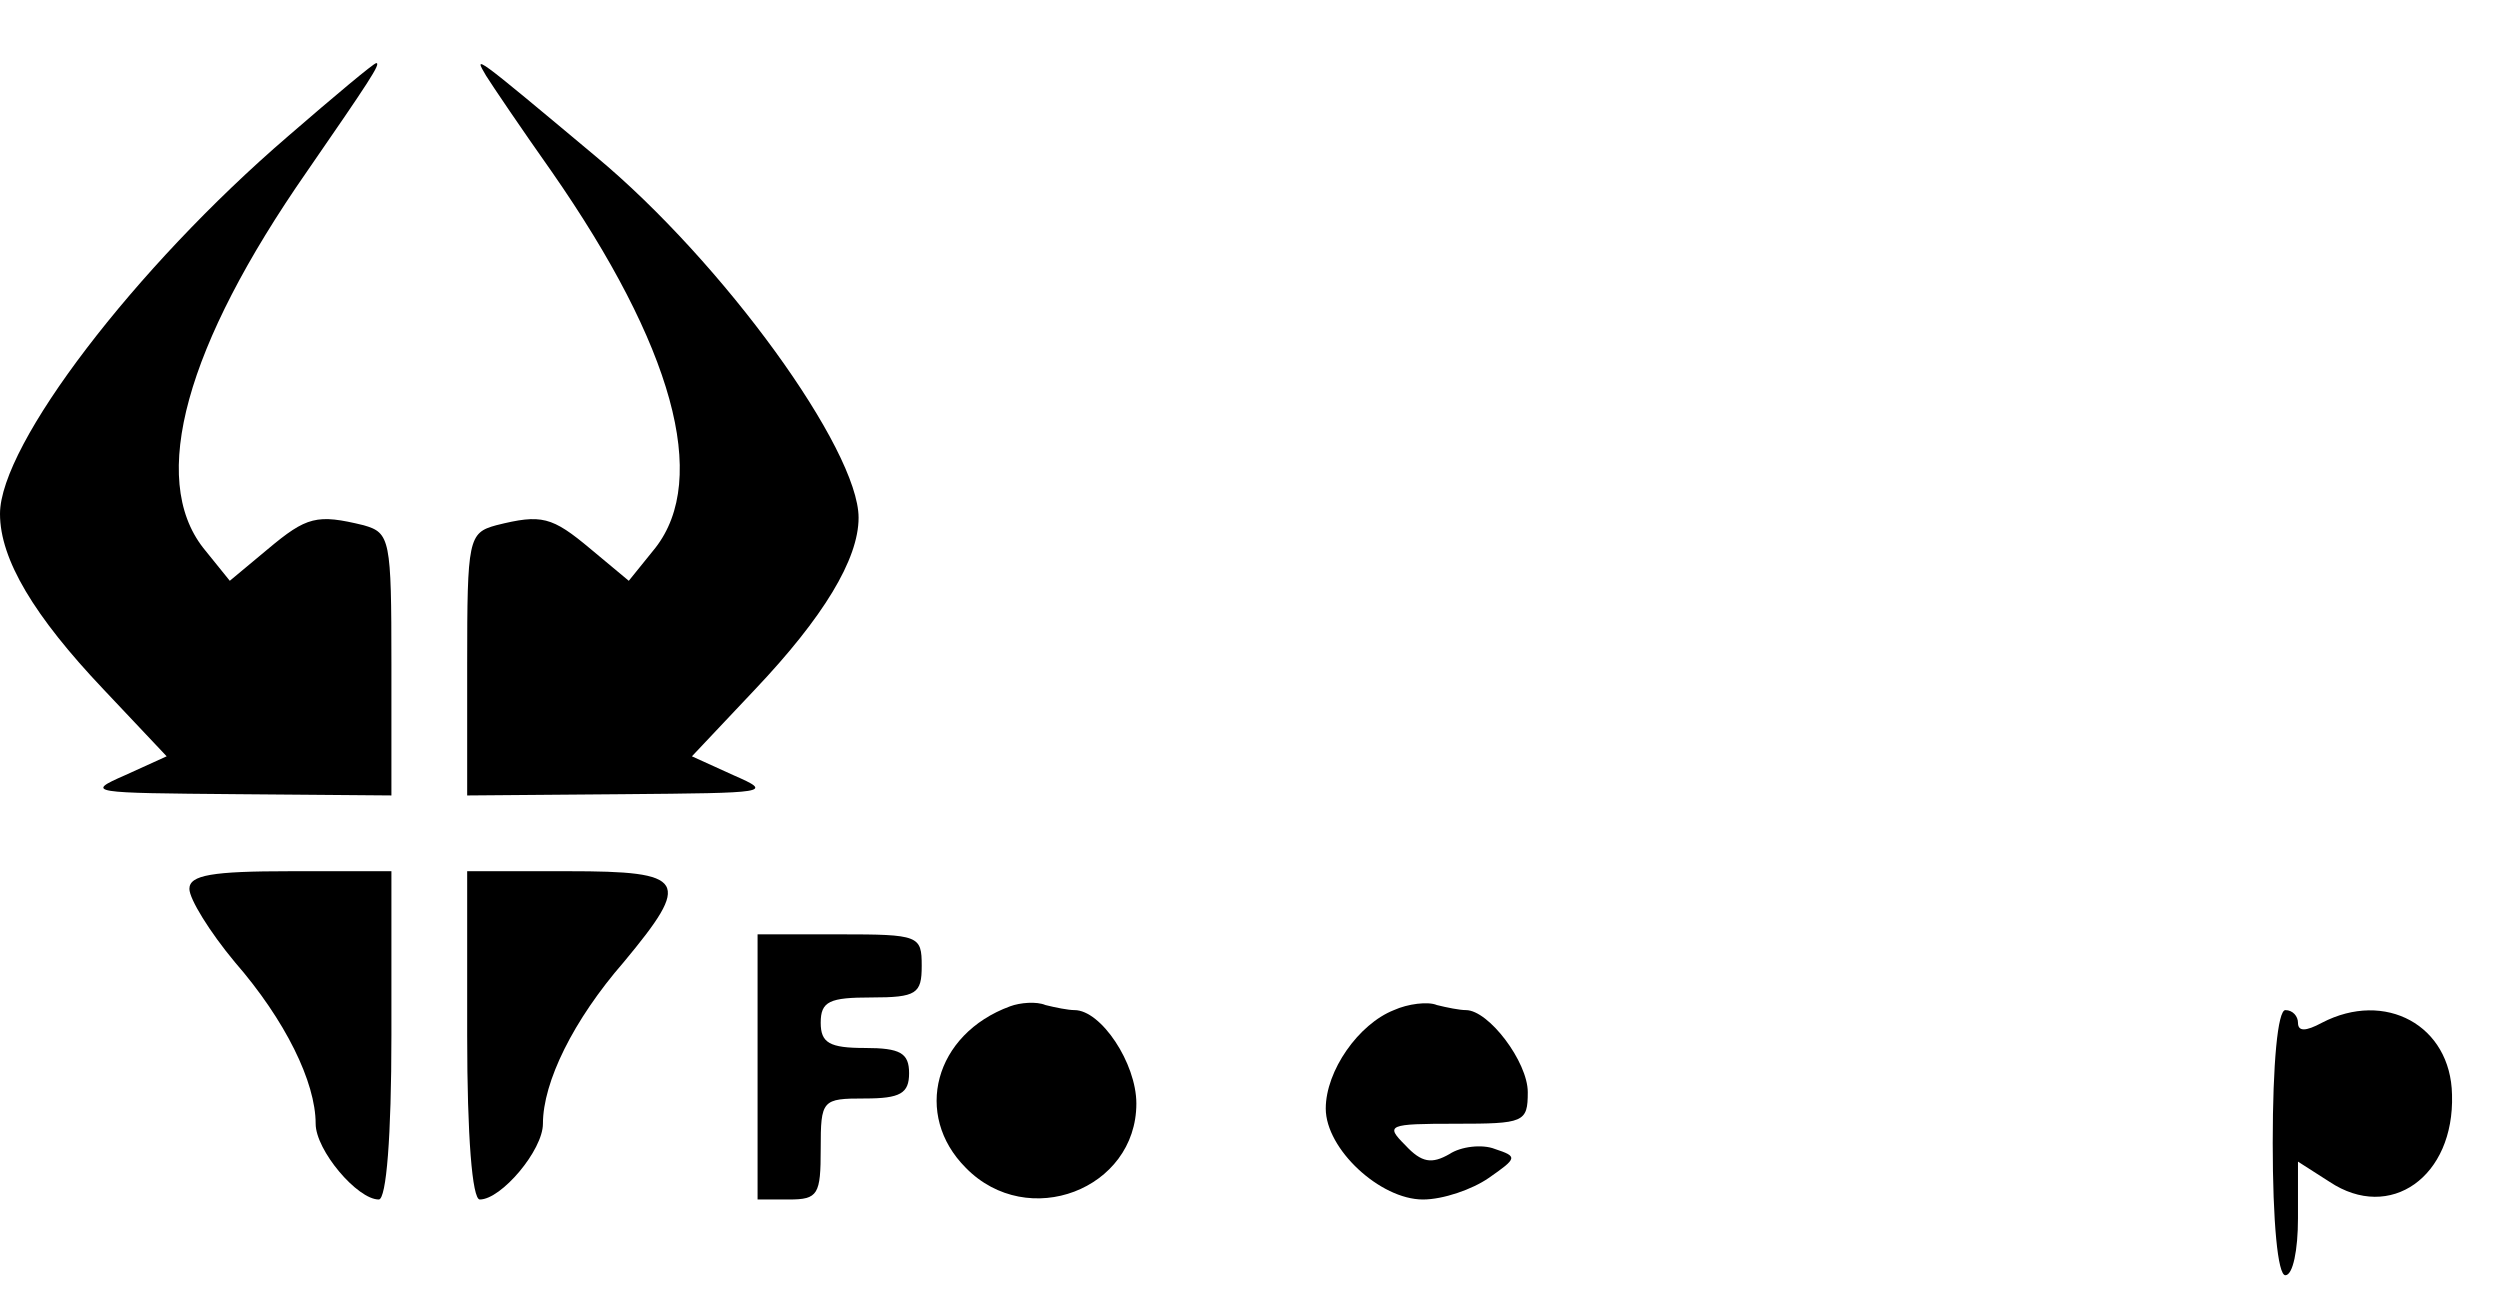 <?xml version="1.0" standalone="no"?>
<!DOCTYPE svg PUBLIC "-//W3C//DTD SVG 20010904//EN"
 "http://www.w3.org/TR/2001/REC-SVG-20010904/DTD/svg10.dtd">
<svg version="1.0" xmlns="http://www.w3.org/2000/svg"
 width="198pt" height="103pt" viewBox="0 0 198 103"
 preserveAspectRatio="xMidYMid meet">
<g transform="translate(0,103) scale(0.1,-0.1)"
fill="#000000" stroke="none">
<path d="M228 922 c-121 -104 -228 -244 -228 -299 0 -36 27 -81 82 -139 l50
-53 -33 -15 c-32 -14 -28 -14 89 -15 l122 -1 0 104 c0 99 -1 104 -22 110 -37
9 -45 7 -76 -19 l-30 -25 -21 26 c-43 55 -14 160 82 298 49 71 59 86 55 86 -2
0 -33 -26 -70 -58z"/>
<path d="M385 970 c5 -8 28 -42 52 -76 96 -138 125 -243 82 -298 l-21 -26 -30
25 c-31 26 -39 28 -75 19 -22 -6 -23 -11 -23 -110 l0 -104 123 1 c116 1 120 1
88 15 l-33 15 50 53 c54 57 82 103 82 136 0 54 -107 202 -208 286 -98 82 -97
81 -87 64z"/>
<path d="M150 326 c0 -8 16 -34 36 -58 40 -46 64 -95 64 -128 0 -21 33 -60 50
-60 6 0 10 50 10 130 l0 130 -80 0 c-62 0 -80 -3 -80 -14z"/>
<path d="M370 210 c0 -80 4 -130 10 -130 17 0 50 39 50 60 0 33 24 82 64 128
54 65 50 72 -44 72 l-80 0 0 -130z"/>
<path d="M600 185 l0 -105 25 0 c23 0 25 4 25 40 0 39 1 40 35 40 28 0 35 4
35 20 0 16 -7 20 -35 20 -28 0 -35 4 -35 20 0 17 7 20 40 20 36 0 40 3 40 25
0 24 -2 25 -65 25 l-65 0 0 -105z"/>
<path d="M800 233 c-60 -22 -77 -86 -35 -128 49 -50 135 -17 135 51 0 32 -28
74 -49 74 -5 0 -15 2 -23 4 -7 3 -20 2 -28 -1z"/>
<path d="M1104 230 c-28 -11 -54 -48 -54 -78 0 -32 43 -72 77 -72 16 0 39 8
52 17 23 16 23 17 5 23 -10 4 -27 2 -36 -4 -14 -8 -22 -7 -35 7 -16 16 -14 17
40 17 54 0 57 1 57 25 0 24 -31 65 -49 65 -5 0 -15 2 -23 4 -7 3 -23 1 -34 -4z"/>
<path d="M1800 125 c0 -63 4 -105 10 -105 6 0 10 20 10 45 l0 45 25 -16 c48
-32 99 4 97 69 -1 55 -53 83 -103 57 -13 -7 -19 -7 -19 0 0 5 -4 10 -10 10 -6
0 -10 -42 -10 -105z"/>
</g>
</svg>
